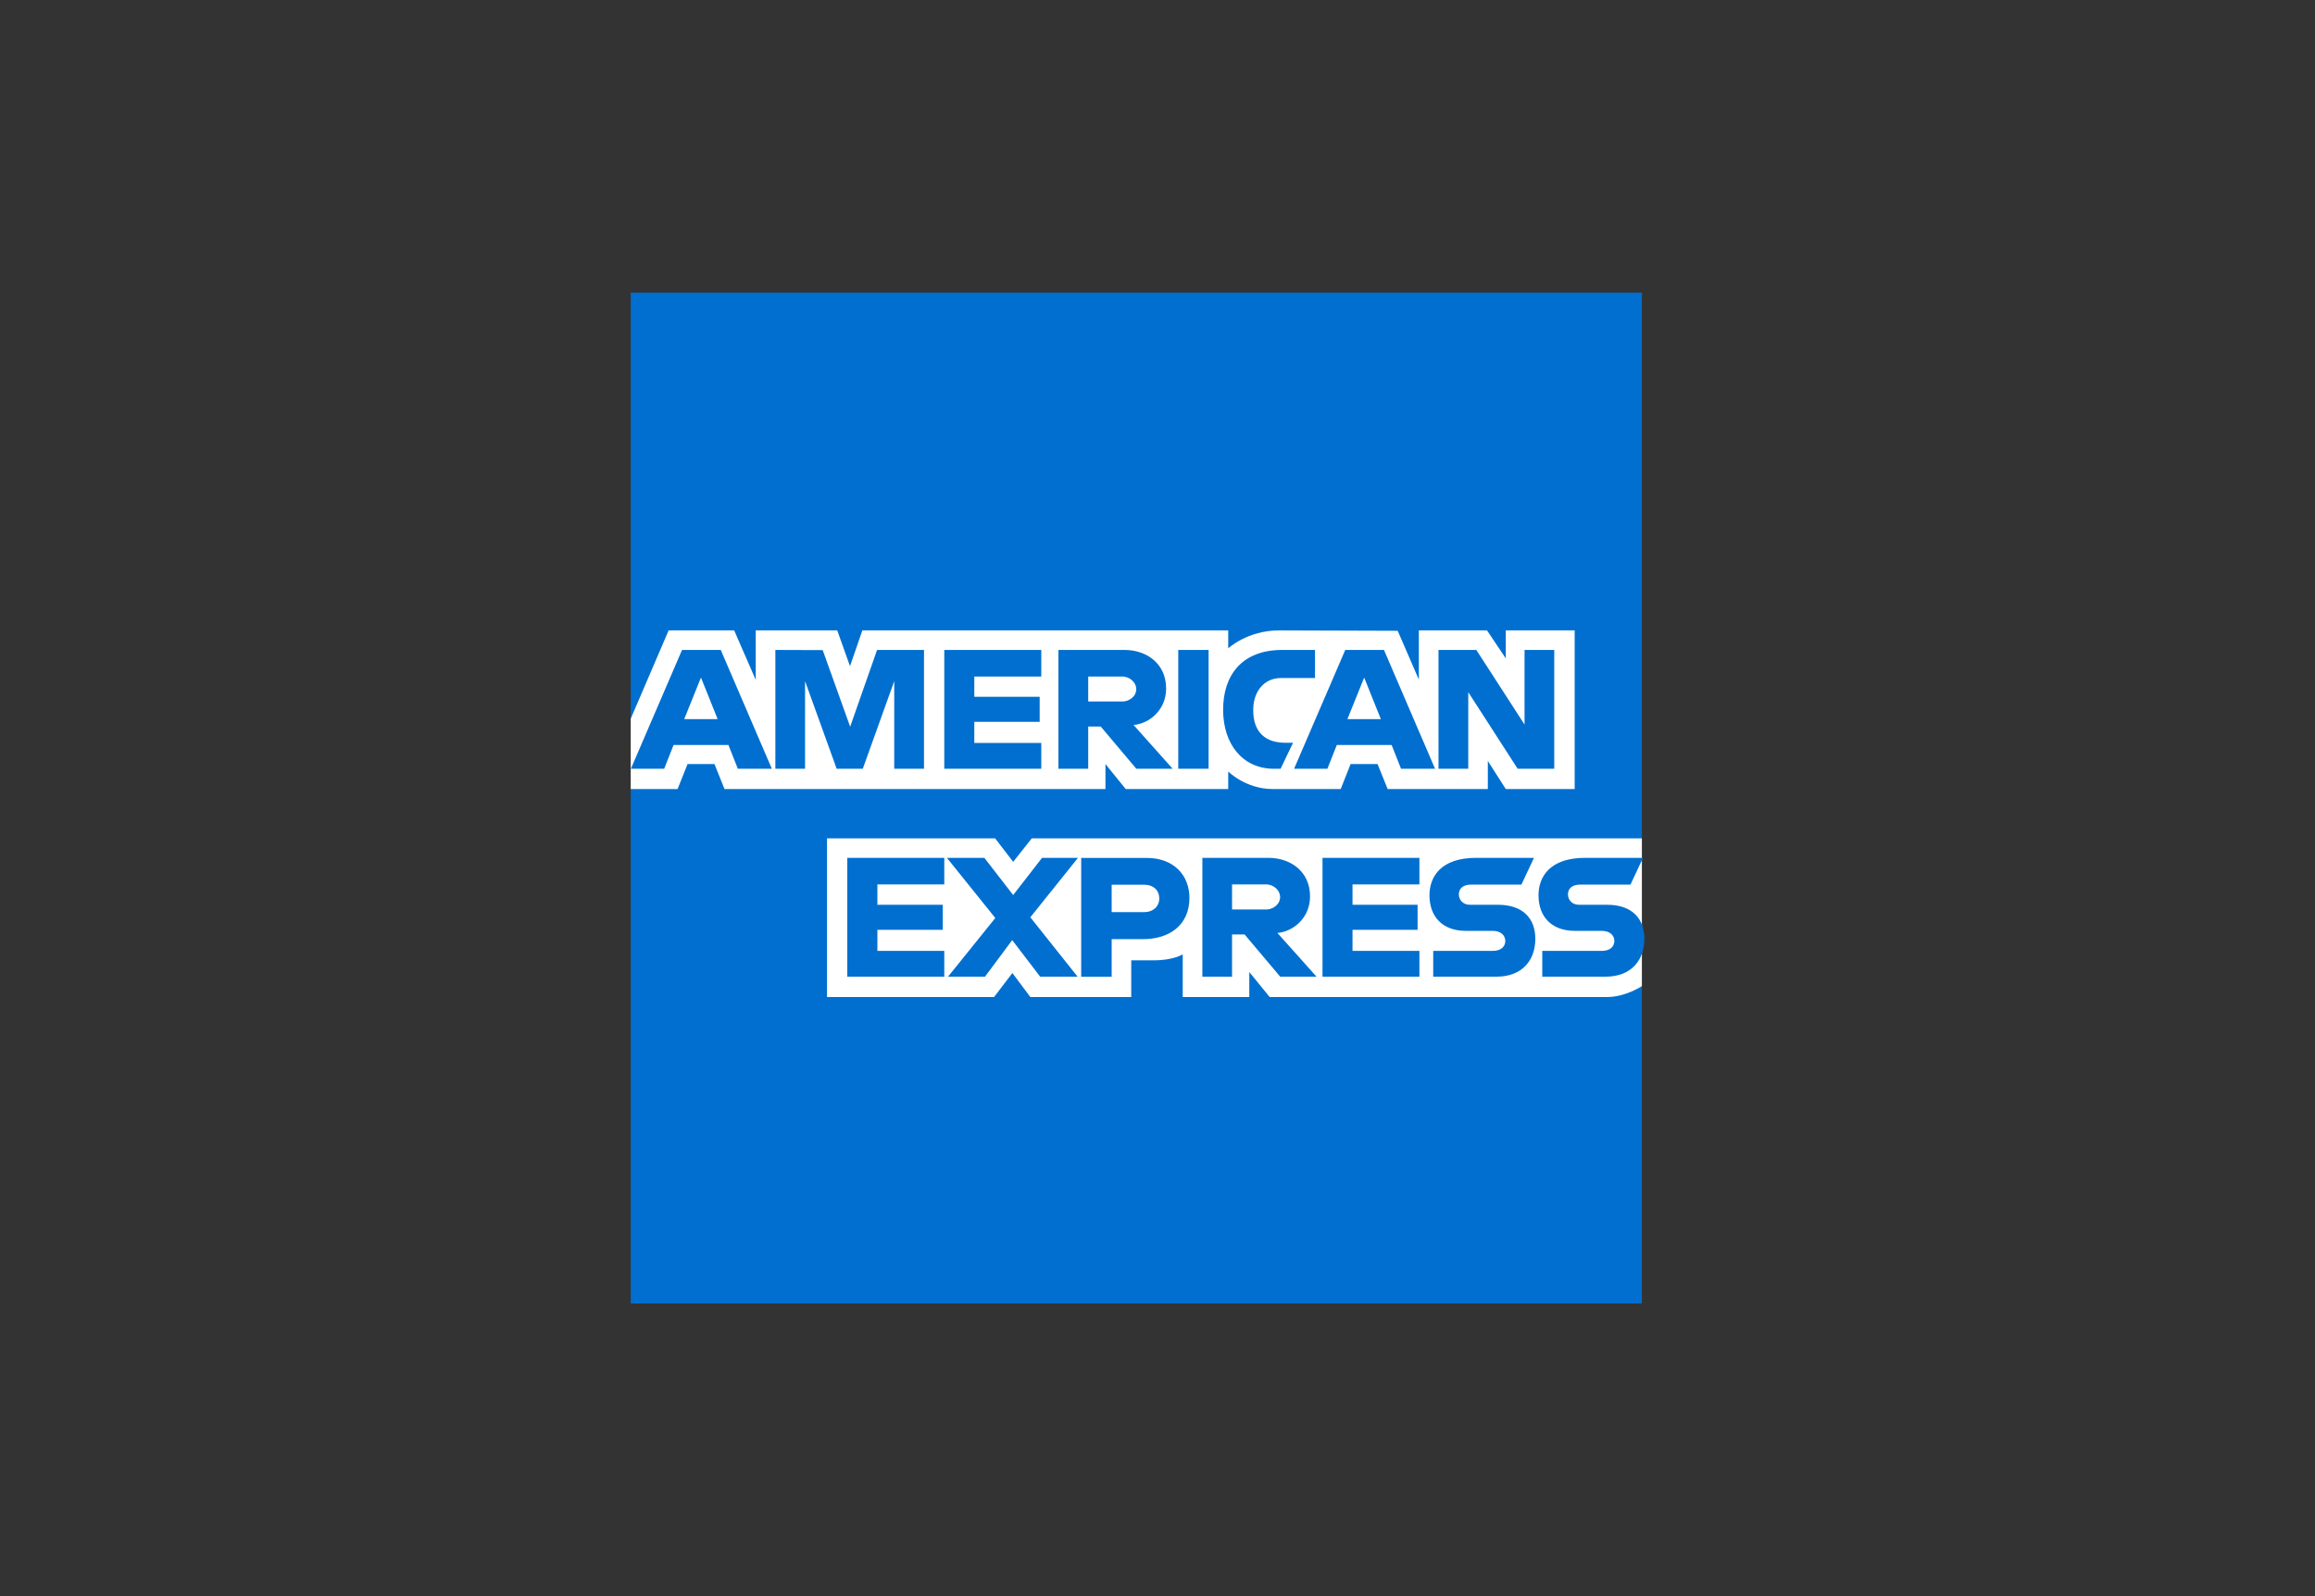<svg width="29" height="20" viewBox="0 0 29 20" fill="none" xmlns="http://www.w3.org/2000/svg">
<rect x="0" y="0" width="29" height="20" fill="#333333" stroke="none"/>
<path d="M7.901 3.667H20.568V10.505L19.941 11.484L20.568 12.356V16.333H7.901V9.887L8.293 9.437L7.901 9.006V3.667Z" fill="#016FD0"/>
<path d="M10.36 12.493V10.505H12.466L12.692 10.799L12.925 10.505H20.568V12.356C20.568 12.356 20.368 12.491 20.137 12.493H15.905L15.65 12.18V12.493H14.816V11.958C14.816 11.958 14.702 12.033 14.455 12.033H14.171V12.493H12.907L12.682 12.192L12.453 12.493L10.36 12.493ZM7.901 9.006L8.376 7.899H9.197L9.467 8.519V7.899H10.488L10.648 8.347L10.803 7.899H15.386V8.124C15.386 8.124 15.627 7.899 16.023 7.899L17.509 7.904L17.774 8.516V7.899H18.628L18.863 8.25V7.899H19.726V9.887H18.863L18.638 9.535V9.887H17.383L17.257 9.574H16.919L16.795 9.887H15.944C15.604 9.887 15.386 9.667 15.386 9.667V9.887H14.102L13.848 9.574V9.887H9.076L8.95 9.574H8.613L8.488 9.887H7.901V9.006Z" fill="white"/>
<path d="M8.544 8.144L7.903 9.633H8.32L8.438 9.335H9.125L9.243 9.633H9.669L9.029 8.144H8.544ZM8.781 8.49L8.99 9.011H8.571L8.781 8.49ZM9.713 9.633V8.144L10.306 8.146L10.65 9.106L10.987 8.144H11.575V9.633H11.202V8.535L10.808 9.633H10.481L10.085 8.535V9.633H9.713ZM11.829 9.633V8.144H13.044V8.477H12.205V8.731H13.024V9.045H12.205V9.309H13.044V9.633H11.829ZM13.259 8.144V9.633H13.632V9.104H13.789L14.235 9.633H14.69L14.2 9.084C14.401 9.067 14.608 8.895 14.608 8.627C14.608 8.314 14.362 8.144 14.088 8.144H13.259ZM13.632 8.477H14.057C14.159 8.477 14.234 8.557 14.234 8.634C14.234 8.733 14.137 8.79 14.063 8.79H13.632V8.477ZM15.14 9.633H14.76V8.144H15.14V9.633ZM16.042 9.633H15.96C15.563 9.633 15.322 9.32 15.322 8.894C15.322 8.458 15.56 8.144 16.061 8.144H16.473V8.496H16.046C15.843 8.496 15.699 8.655 15.699 8.898C15.699 9.186 15.863 9.307 16.1 9.307H16.198L16.042 9.633ZM16.852 8.144L16.211 9.633H16.628L16.746 9.335H17.433L17.551 9.633H17.977L17.337 8.144H16.852ZM17.089 8.49L17.298 9.011H16.879L17.089 8.49ZM18.02 9.633V8.144H18.494L19.098 9.079V8.144H19.47V9.633H19.012L18.393 8.673V9.633H18.02ZM10.614 12.238V10.749H11.829V11.082H10.991V11.337H11.81V11.651H10.991V11.915H11.829V12.238H10.614ZM16.567 12.238V10.749H17.781V11.082H16.943V11.337H17.758V11.651H16.943V11.915H17.781V12.238H16.567ZM11.876 12.238L12.468 11.503L11.862 10.749H12.331L12.692 11.215L13.054 10.749H13.504L12.907 11.494L13.499 12.238H13.03L12.68 11.78L12.339 12.238H11.876ZM13.544 10.75V12.239H13.926V11.768H14.318C14.649 11.768 14.9 11.592 14.9 11.251C14.9 10.967 14.703 10.75 14.366 10.75H13.544ZM13.926 11.086H14.338C14.445 11.086 14.522 11.152 14.522 11.258C14.522 11.357 14.446 11.429 14.337 11.429H13.926V11.086ZM15.062 10.749V12.238H15.434V11.709H15.591L16.037 12.238H16.492L16.002 11.69C16.203 11.673 16.411 11.5 16.411 11.232C16.411 10.919 16.165 10.749 15.89 10.749H15.062ZM15.434 11.082H15.86C15.962 11.082 16.036 11.162 16.036 11.239C16.036 11.338 15.94 11.396 15.865 11.396H15.434V11.082ZM17.954 12.238V11.915H18.699C18.809 11.915 18.857 11.856 18.857 11.79C18.857 11.728 18.809 11.664 18.699 11.664H18.362C18.07 11.664 17.907 11.486 17.907 11.218C17.907 10.98 18.056 10.749 18.491 10.749H19.216L19.059 11.084H18.432C18.312 11.084 18.275 11.147 18.275 11.207C18.275 11.269 18.321 11.337 18.412 11.337H18.765C19.091 11.337 19.233 11.522 19.233 11.764C19.233 12.025 19.075 12.238 18.747 12.238H17.954ZM19.32 12.238V11.915H20.065C20.175 11.915 20.223 11.856 20.223 11.79C20.223 11.728 20.176 11.664 20.065 11.664H19.729C19.436 11.664 19.273 11.486 19.273 11.218C19.273 10.98 19.422 10.749 19.857 10.749H20.582L20.425 11.084H19.798C19.678 11.084 19.642 11.147 19.642 11.207C19.642 11.269 19.687 11.337 19.779 11.337H20.131C20.457 11.337 20.599 11.522 20.599 11.764C20.599 12.025 20.441 12.238 20.113 12.238H19.32Z" fill="#016FD0"/>
</svg>
